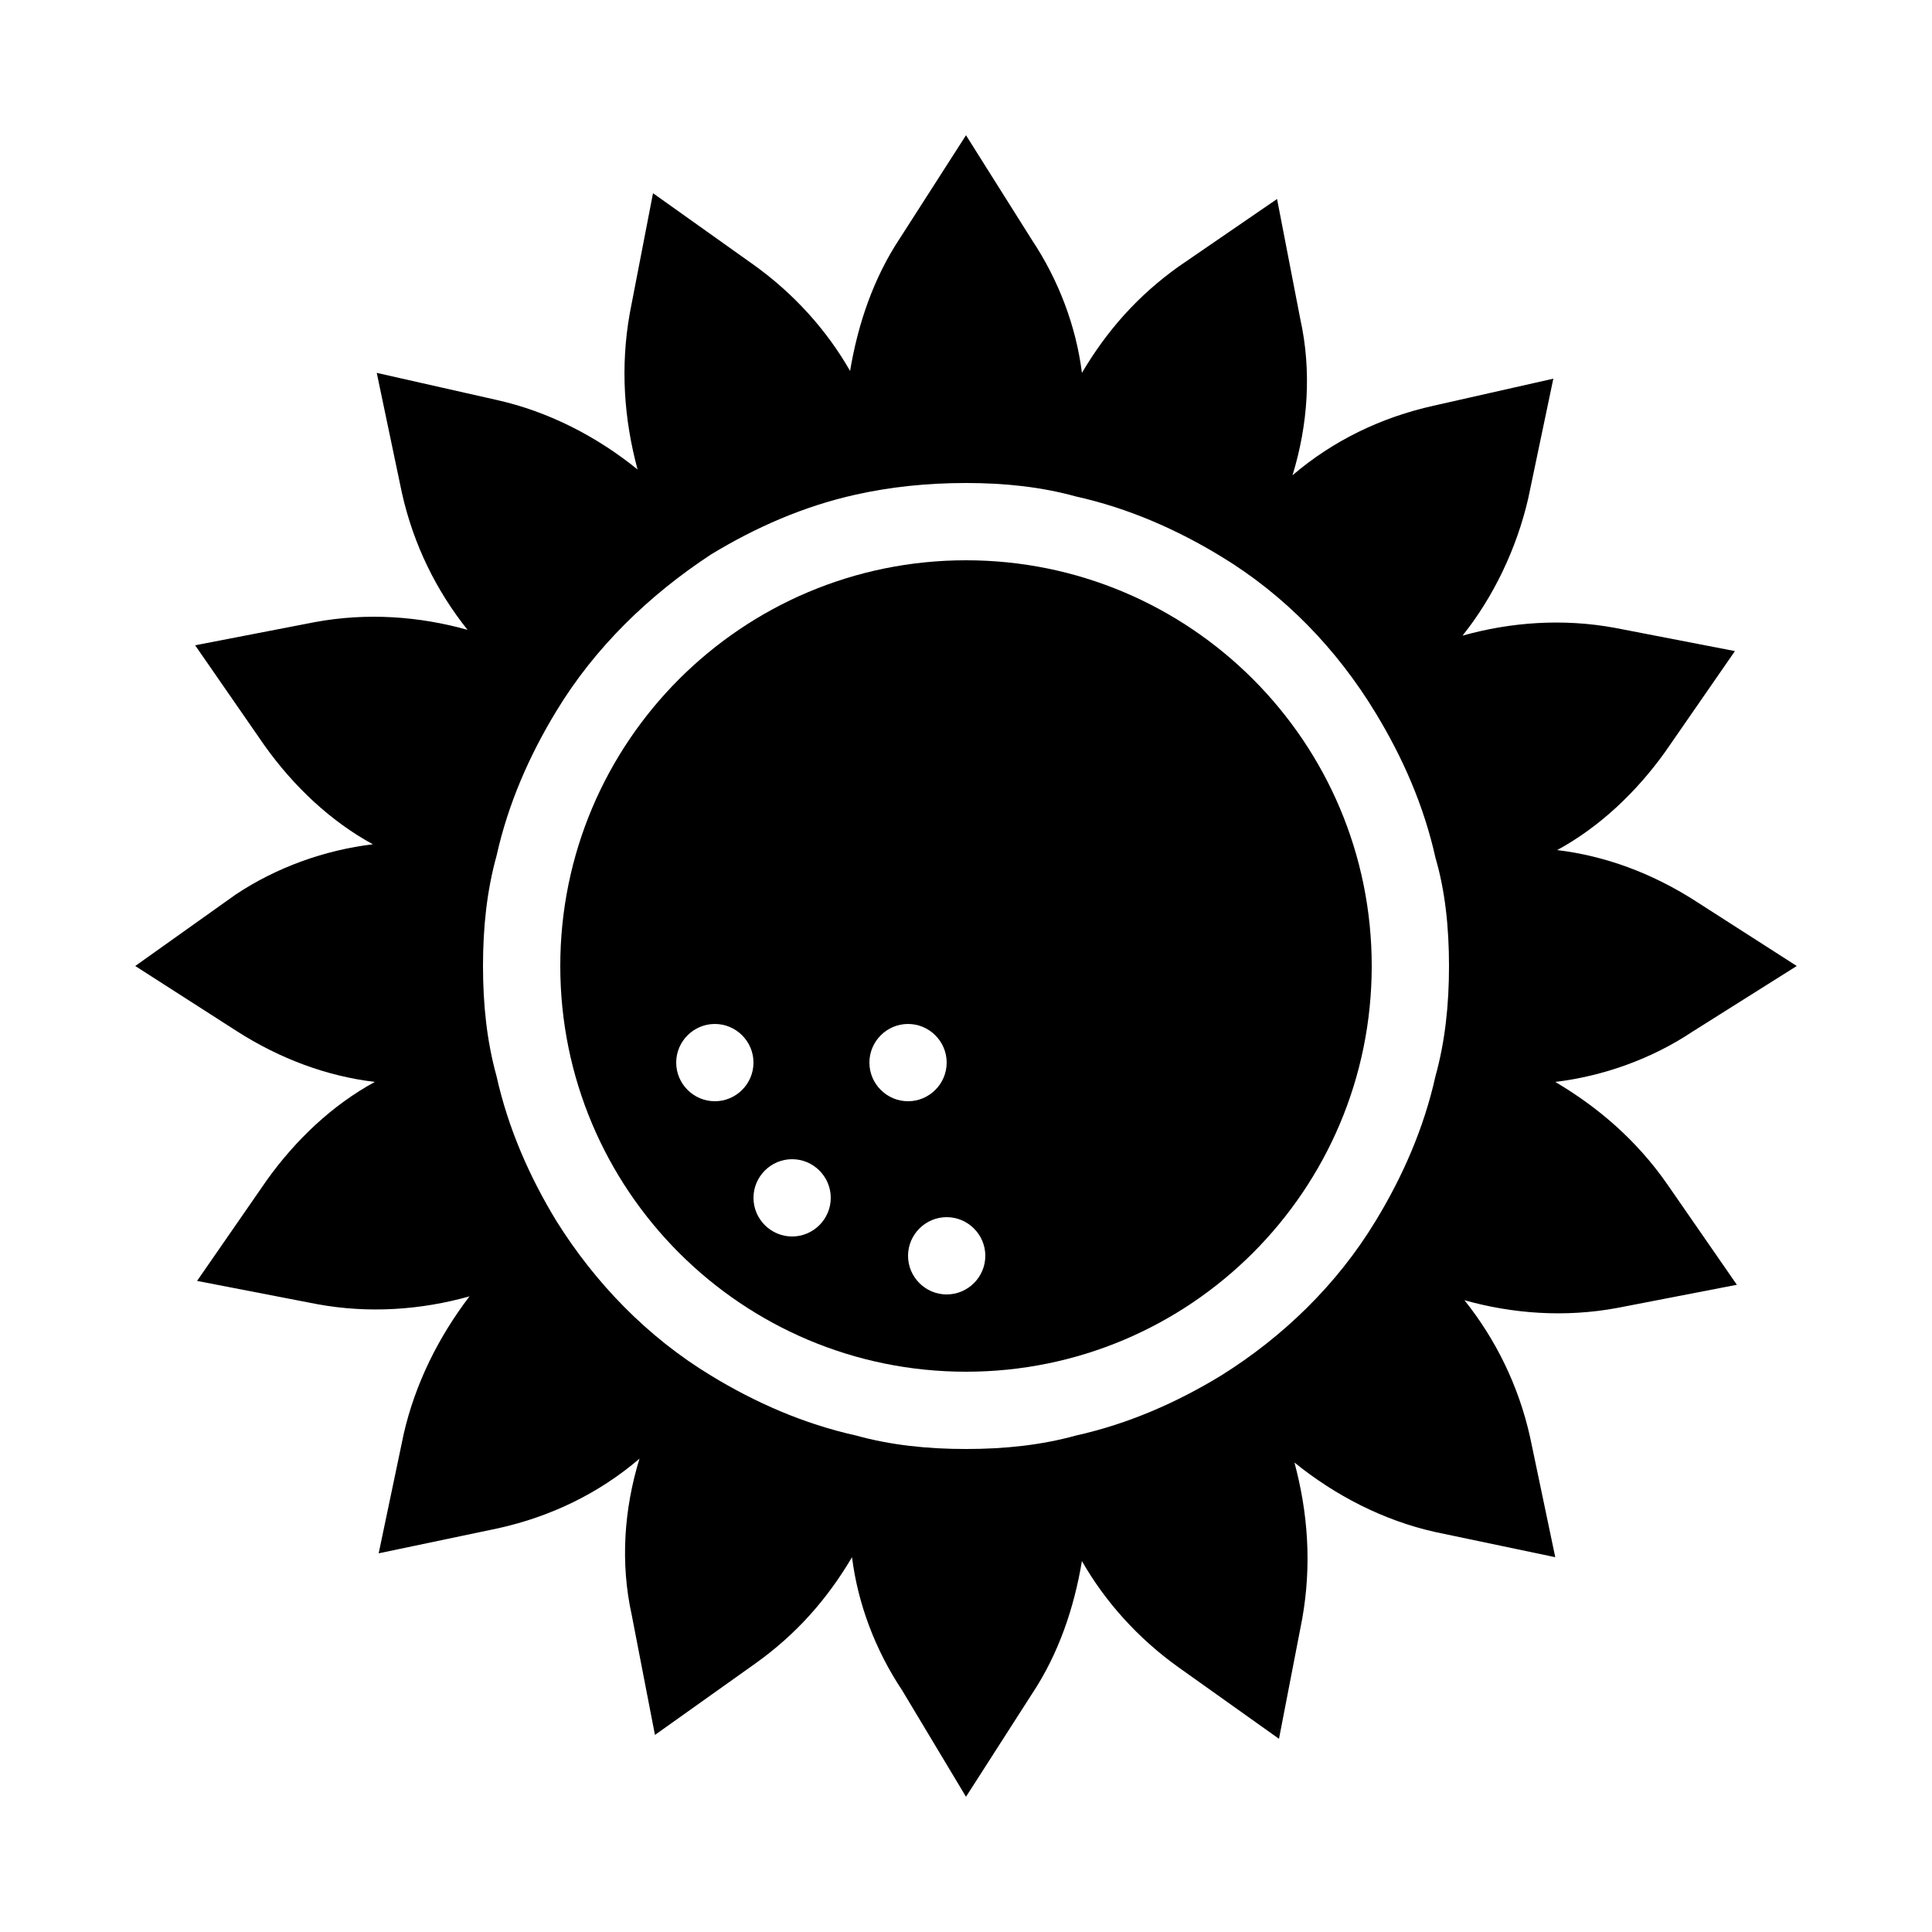 <?xml version="1.0" encoding="utf-8"?>
<!-- Generator: Adobe Illustrator 21.0.2, SVG Export Plug-In . SVG Version: 6.00 Build 0)  -->
<svg version="1.1" id="Layer_1" xmlns="http://www.w3.org/2000/svg" xmlns:xlink="http://www.w3.org/1999/xlink" x="0px" y="0px"
	 viewBox="0 0 100 100" style="enable-background:new 0 0 100 100;" xml:space="preserve">
<g>
	<path d="M80.5,56c2.5-0.3,5-1.2,7.1-2.6L93,50l-5.3-3.4c-2.2-1.4-4.6-2.3-7.1-2.6c2.2-1.2,4.1-3,5.6-5.1l3.6-5.2l-6.2-1.2
		c-2.7-0.5-5.4-0.3-7.9,0.4c1.6-2,2.8-4.5,3.4-7.1l1.3-6.2l-6.2,1.4c-2.7,0.6-5.2,1.8-7.3,3.6c0.8-2.6,1-5.4,0.4-8.1l-1.2-6.2
		L61,13.8c-2.1,1.5-3.7,3.3-5,5.5c-0.3-2.4-1.2-4.8-2.6-6.9L50,7l-3.4,5.3c-1.4,2.1-2.2,4.5-2.6,6.9c-1.2-2.1-2.9-4-5-5.5l-5.2-3.7
		l-1.2,6.2c-0.5,2.8-0.3,5.5,0.4,8.1c-2.1-1.7-4.6-3-7.3-3.6l-6.2-1.4l1.3,6.2c0.6,2.7,1.8,5.1,3.4,7.1c-2.5-0.7-5.2-0.9-7.9-0.4
		l-6.2,1.2l3.6,5.2c1.5,2.1,3.4,3.9,5.6,5.1c-2.5,0.3-5,1.2-7.1,2.6L7,50l5.3,3.4c2.2,1.4,4.6,2.3,7.1,2.6c-2.2,1.2-4.1,3-5.6,5.1
		l-3.6,5.2l6.2,1.2c2.7,0.5,5.4,0.3,7.9-0.4c-1.6,2.1-2.8,4.5-3.4,7.1l-1.3,6.2l6.2-1.3c2.7-0.6,5.2-1.8,7.3-3.6
		c-0.8,2.6-1,5.4-0.4,8.1l1.2,6.2l5.2-3.7c2.1-1.5,3.7-3.3,5-5.5c0.3,2.4,1.2,4.8,2.6,6.9L50,93l3.4-5.3c1.4-2.1,2.2-4.5,2.6-6.9
		c1.2,2.1,2.9,4,5,5.5l5.2,3.7l1.2-6.2c0.5-2.8,0.3-5.5-0.4-8.1c2.1,1.7,4.6,3,7.3,3.6l6.2,1.3l-1.3-6.2c-0.6-2.7-1.8-5.1-3.4-7.1
		c2.5,0.7,5.2,0.9,7.9,0.4l6.2-1.2l-3.6-5.2C84.7,59,82.7,57.3,80.5,56z M74.3,55.7c-0.6,2.7-1.7,5.2-3.1,7.5c-2,3.3-4.8,6-8,8
		c-2.3,1.4-4.8,2.5-7.5,3.1C53.9,74.8,52,75,50,75s-3.9-0.2-5.7-0.7c-2.7-0.6-5.2-1.7-7.5-3.1c-3.3-2-6-4.8-8-8
		c-1.4-2.3-2.5-4.8-3.1-7.5C25.2,53.9,25,52,25,50c0-2,0.2-3.9,0.7-5.7c0.6-2.7,1.7-5.2,3.1-7.5c2-3.3,4.8-6,8-8.1
		c2.3-1.4,4.8-2.5,7.5-3.1C46.1,25.2,48,25,50,25s3.9,0.2,5.7,0.7c2.7,0.6,5.2,1.7,7.5,3.1c3.3,2,6,4.8,8,8.1
		c1.4,2.3,2.5,4.8,3.1,7.5C74.8,46.1,75,48,75,50C75,52,74.8,53.9,74.3,55.7z"/>
	<path d="M50,29c-11.6,0-21,9.4-21,21c0,11.6,9.4,21,21,21s21-9.4,21-21C71,38.4,61.6,29,50,29z M37,57c-1.1,0-2-0.9-2-2
		c0-1.1,0.9-2,2-2s2,0.9,2,2C39,56.1,38.1,57,37,57z M41,64c-1.1,0-2-0.9-2-2c0-1.1,0.9-2,2-2s2,0.9,2,2C43,63.1,42.1,64,41,64z
		 M45,55c0-1.1,0.9-2,2-2s2,0.9,2,2c0,1.1-0.9,2-2,2S45,56.1,45,55z M49,67c-1.1,0-2-0.9-2-2c0-1.1,0.9-2,2-2s2,0.9,2,2
		C51,66.1,50.1,67,49,67z"/>
</g>
</svg>

